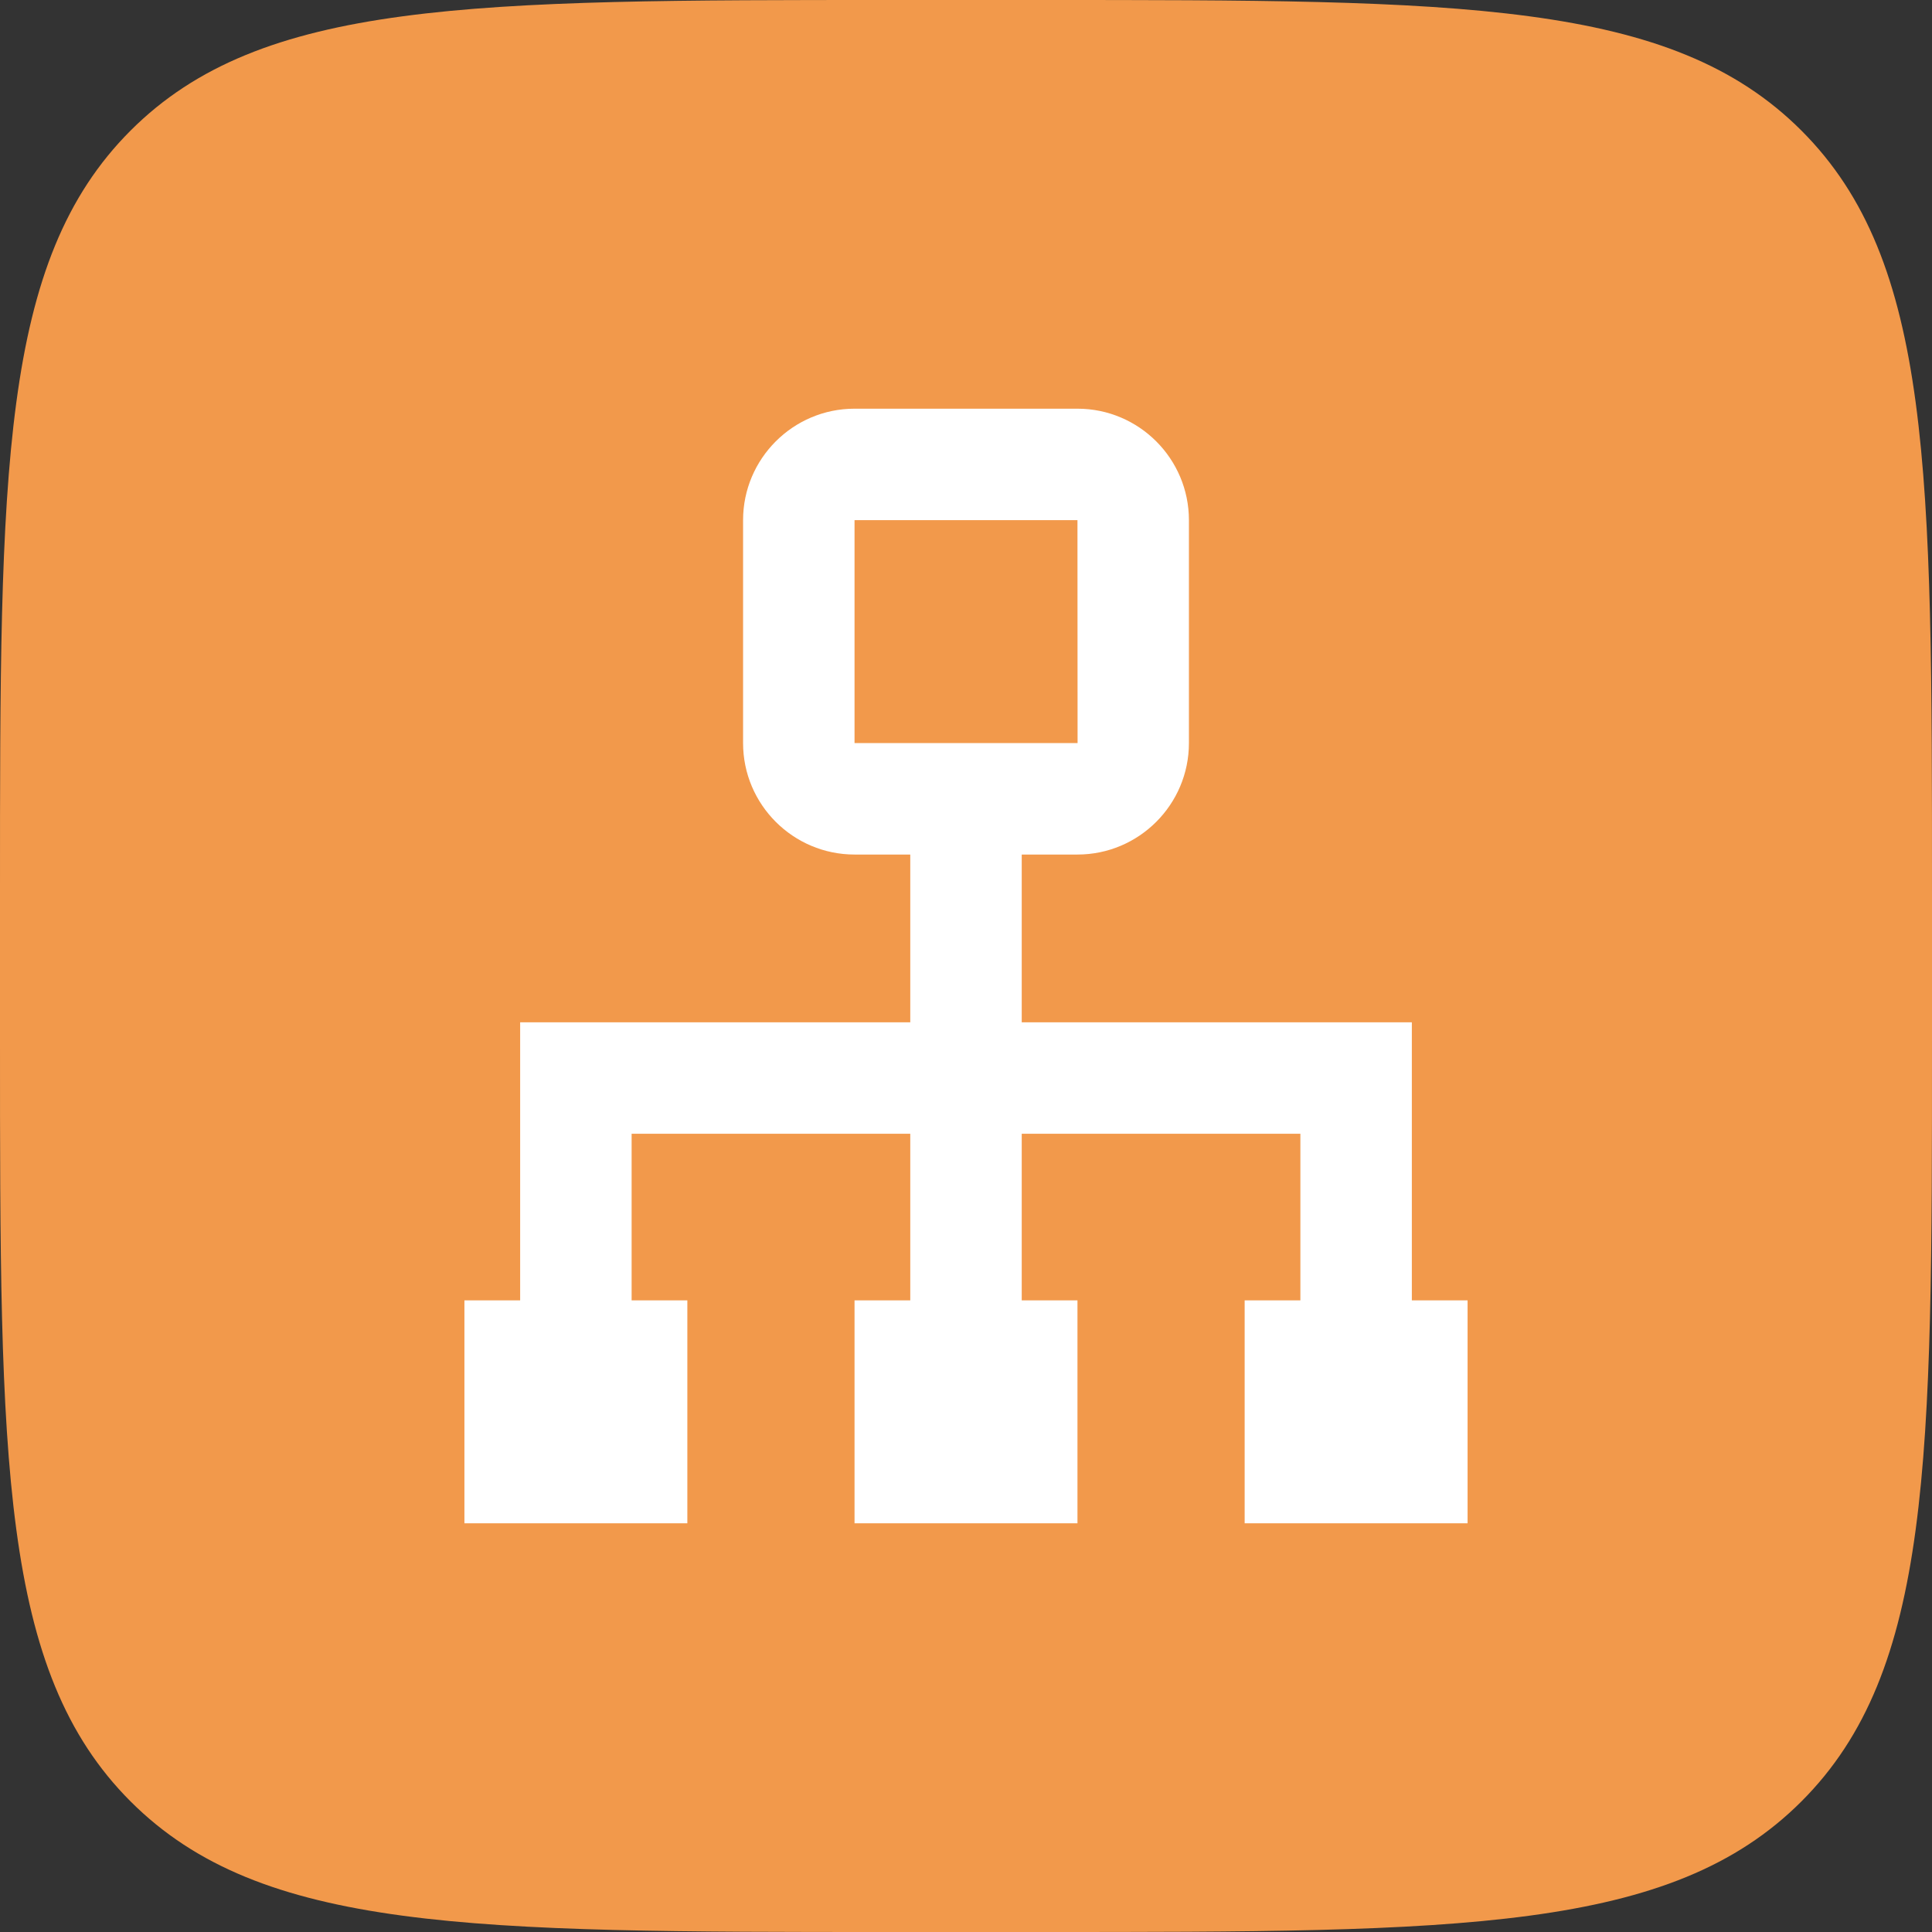 <svg width="65" height="65" viewBox="0 0 65 65" fill="none" xmlns="http://www.w3.org/2000/svg">
<rect x="0" y="0" width="65" height="65" fill="#333333" stroke="none"/>
<path d="M0 30C0 15.858 0 8.787 4.393 4.393C8.787 0 15.858 0 30 0H35C49.142 0 56.213 0 60.607 4.393C65 8.787 65 15.858 65 30V35C65 49.142 65 56.213 60.607 60.607C56.213 65 49.142 65 35 65H30C15.858 65 8.787 65 4.393 60.607C0 56.213 0 49.142 0 35V30Z" fill="#F2994B"/>
<path d="M47.5 34.394H34.375V28.75H36.25C38.318 28.75 40 27.068 40 25V17.5C40 15.432 38.318 13.75 36.25 13.75H28.75C26.682 13.75 25 15.432 25 17.5V25C25 27.068 26.682 28.75 28.75 28.75H30.625V34.394H17.5V43.75H15.625V51.25H23.125V43.75H21.25V38.144H30.625V43.75H28.75V51.25H36.25V43.75H34.375V38.144H43.75V43.75H41.875V51.25H49.375V43.75H47.5V34.394ZM28.75 25V17.5H36.25L36.254 25H28.75Z" fill="white"/>
</svg>
